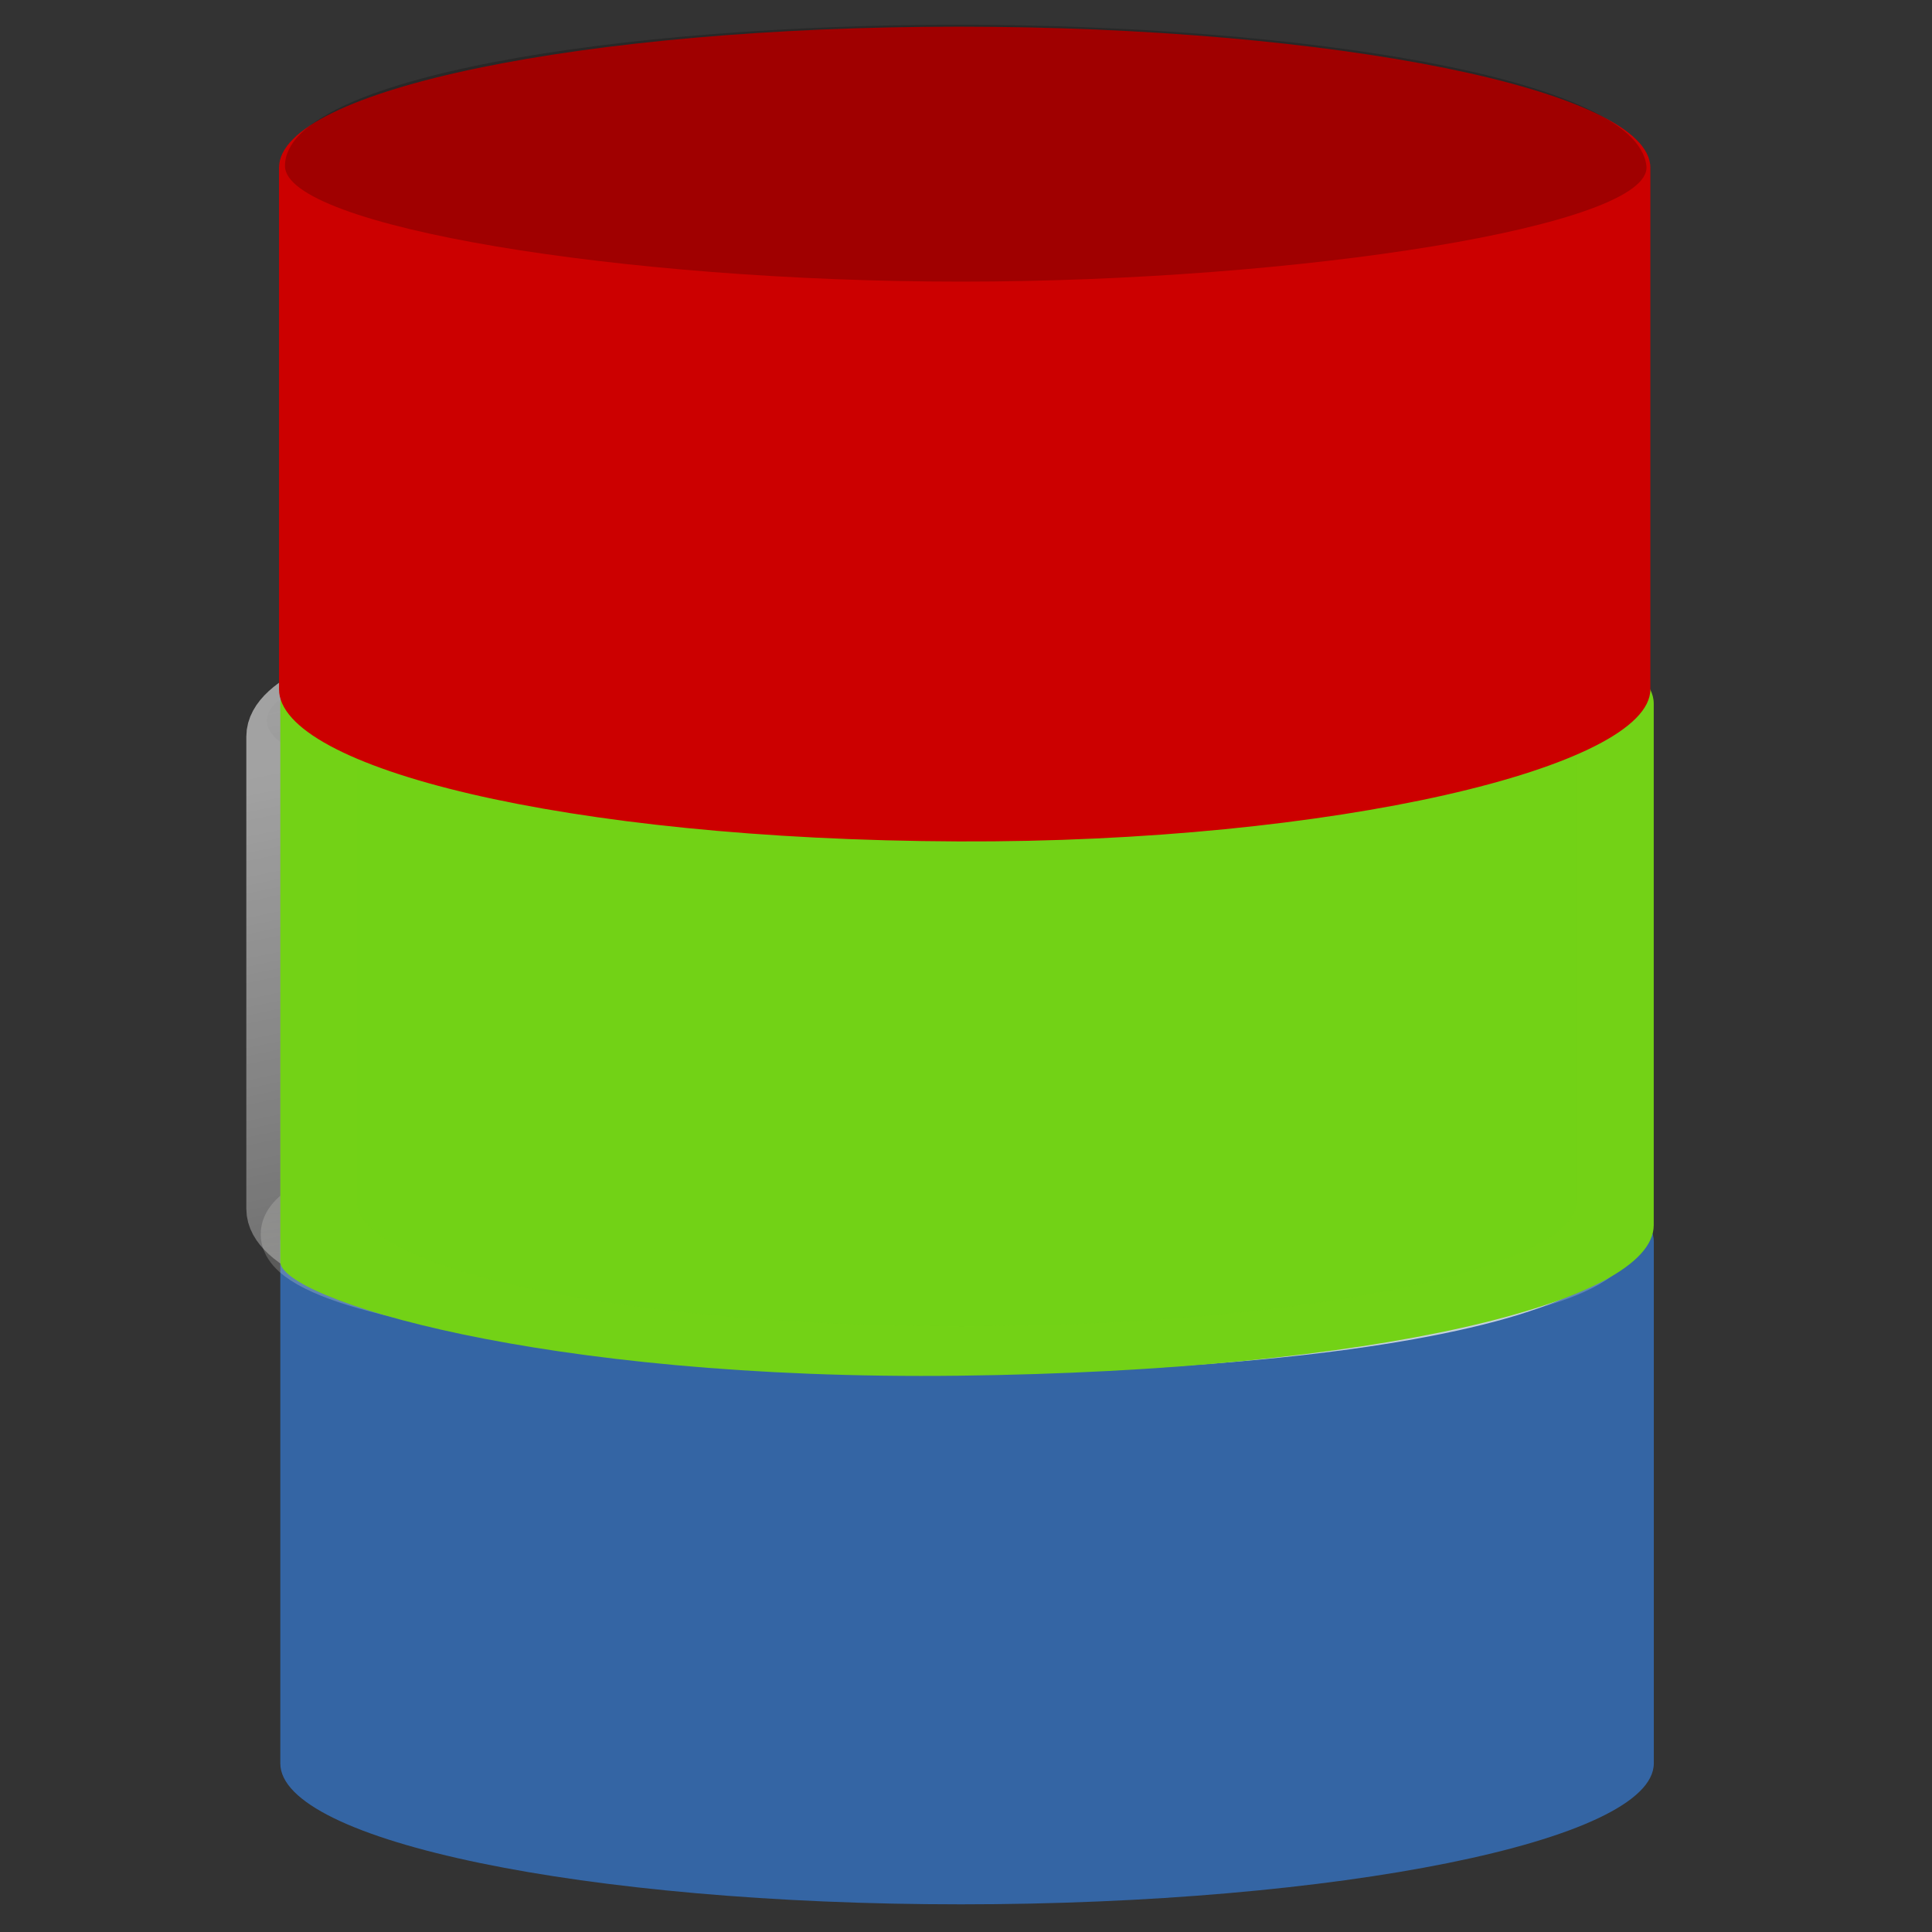 <?xml version="1.0" encoding="UTF-8" standalone="no"?>
<!-- Created with Inkscape (http://www.inkscape.org/) -->

<svg
   xmlns:dc="http://purl.org/dc/elements/1.1/"
   xmlns:cc="http://creativecommons.org/ns#"
   xmlns:rdf="http://www.w3.org/1999/02/22-rdf-syntax-ns#"
   xmlns:svg="http://www.w3.org/2000/svg"
   xmlns="http://www.w3.org/2000/svg"
   xmlns:xlink="http://www.w3.org/1999/xlink"
   xmlns:sodipodi="http://sodipodi.sourceforge.net/DTD/sodipodi-0.dtd"
   xmlns:inkscape="http://www.inkscape.org/namespaces/inkscape"
   id="svg11300"
   width="16"
   height="16"
   version="1.0"
   viewBox="0 0 16 16"
   sodipodi:docname="gimp-channels.svg"
   inkscape:version="0.92.4 (unknown)">
  <rect x="0" y="0" width="16" height="16" fill="#333333" stroke="none"/>
  <sodipodi:namedview
     pagecolor="#ffffff"
     bordercolor="#666666"
     borderopacity="1"
     objecttolerance="10"
     gridtolerance="10"
     guidetolerance="10"
     inkscape:pageopacity="0"
     inkscape:pageshadow="2"
     inkscape:window-width="1375"
     inkscape:window-height="786"
     id="namedview42"
     showgrid="false"
     inkscape:zoom="22.627417"
     inkscape:cx="6.5767731"
     inkscape:cy="12.239906"
     inkscape:window-x="65"
     inkscape:window-y="24"
     inkscape:window-maximized="1"
     inkscape:current-layer="svg11300" />
  <defs
     id="defs3">
    <linearGradient
       id="linearGradient3247">
      <stop
         id="stop3249"
         style="stop-color:#fff"
         offset="0" />
      <stop
         id="stop3251"
         style="stop-color:#fff;stop-opacity:0"
         offset="1" />
    </linearGradient>
    <linearGradient
       id="linearGradient3233">
      <stop
         id="stop3235"
         style="stop-color:#eeeeec"
         offset="0" />
      <stop
         id="stop3237"
         style="stop-color:#a3a398"
         offset="1" />
    </linearGradient>
    <linearGradient
       id="linearGradient8089">
      <stop
         id="stop8091"
         style="stop-opacity:.278"
         offset="0" />
      <stop
         id="stop8093"
         style="stop-color:#a8a8a8;stop-opacity:0"
         offset="1" />
    </linearGradient>
    <linearGradient
       id="linearGradient3594"
       x1="24"
       x2="23.434"
       y1="17.246"
       y2="8.048"
       gradientUnits="userSpaceOnUse"
       xlink:href="#linearGradient3233" />
    <linearGradient
       id="linearGradient3592"
       x1="17.16"
       x2="37.969"
       y1="14.004"
       y2="56.576"
       gradientTransform="matrix(.594 0 0 .59 7.253 .783)"
       gradientUnits="userSpaceOnUse"
       xlink:href="#linearGradient3247" />
    <radialGradient
       id="radialGradient8095"
       cx="24.226"
       cy="30.48"
       r="13.354"
       gradientTransform="matrix(1.841 0 0 .821 -20.451 -6.182)"
       gradientUnits="userSpaceOnUse"
       xlink:href="#linearGradient8089" />
    <linearGradient
       id="linearGradient3588"
       x1="23.434"
       x2="23.434"
       y1="15.759"
       y2="8.048"
       gradientUnits="userSpaceOnUse"
       xlink:href="#linearGradient3233" />
    <linearGradient
       id="linearGradient3594-9"
       x1="24"
       x2="23.434"
       y1="17.246"
       y2="8.048"
       gradientTransform="matrix(.425 0 0 .152 -2.35 8.075)"
       gradientUnits="userSpaceOnUse"
       xlink:href="#linearGradient3233" />
    <radialGradient
       id="radialGradient8095-1"
       cx="24.226"
       cy="30.48"
       r="13.354"
       gradientTransform="matrix(.795 0 0 .134 -11.436 2.658)"
       gradientUnits="userSpaceOnUse"
       xlink:href="#linearGradient8089" />
    <linearGradient
       id="linearGradient3588-8"
       x1="23.434"
       x2="23.434"
       y1="15.759"
       y2="8.048"
       gradientTransform="matrix(.432 0 0 .163 -2.603 3.668)"
       gradientUnits="userSpaceOnUse"
       xlink:href="#linearGradient3233" />
    <linearGradient
       id="linearGradient4051"
       x1="17.16"
       x2="37.969"
       y1="14.004"
       y2="56.576"
       gradientTransform="matrix(.412 0 0 .177 -2.126 3.356)"
       gradientUnits="userSpaceOnUse"
       xlink:href="#linearGradient3247" />
  </defs>
  <g
     id="g4453">
    <rect
       id="rect4432"
       width="16"
       height="16"
       style="opacity:0;stroke-width:0.777"
       x="0"
       y="0" />
    <g
       id="g4006"
       transform="matrix(0.635,0,0,0.302,-5.672,7.455)">
      <path
         id="path3068"
         d="m 21.465,5.5 c -4.896,0 -8.877,1.733 -8.877,3.866 v 14.304 c 0,2.132 3.981,3.866 8.877,3.866 4.896,0 9.036,-1.733 9.036,-3.866 V 9.366 C 30.5,7.233 26.361,5.5 21.465,5.5 Z"
         style="color:#000000;display:block;fill:#3465a4;stroke:none;stroke-miterlimit:10"
         inkscape:connector-curvature="0" />
      <ellipse
         id="path3241"
         transform="matrix(0.612,0,0,0.509,6.93,16.538)"
         cx="24"
         cy="14.071"
         rx="12.857"
         ry="5.5"
         style="color:#000000;display:block;opacity:0.236;fill:none;stroke:none;stroke-width:1.791;stroke-miterlimit:10" />
      <path
         id="path4174"
         d="m 21.471,6.5 c -4.351,0 -7.888,1.542 -7.888,3.44 v 13.061 c 0,1.897 3.538,3.44 7.888,3.44 4.351,0 8.029,-1.542 8.029,-3.44 V 9.94 C 29.5,8.042 25.822,6.5 21.471,6.5 Z"
         style="color:#000000;display:block;opacity:0.544;fill:none;stroke:none;stroke-miterlimit:10"
         inkscape:connector-curvature="0" />
      <ellipse
         id="path3364"
         transform="matrix(0.622,0,0,0.545,6.567,1.825)"
         cx="24"
         cy="14.071"
         rx="12.857"
         ry="5.5"
         style="color:#000000;display:block;opacity:0.773;fill:url(#radialGradient8095);stroke:url(#linearGradient3588);stroke-width:1.717;stroke-miterlimit:10" />
    </g>
    <ellipse
       id="path3241-4"
       cx="7.852"
       cy="10.221"
       rx="5.465"
       ry="0.839"
       style="color:#000000;display:block;opacity:0.236;fill:#d3d7cf;stroke:url(#linearGradient3594-9);stroke-width:0.456;stroke-miterlimit:10" />
    <path
       id="path4174-3"
       d="m 7.744,5.069 c -3.02,0 -5.476,0.462 -5.476,1.03 v 3.912 c 0,0.568 2.456,1.03 5.476,1.03 3.02,0 5.574,-0.462 5.574,-1.03 V 6.099 c 0,-0.568 -2.554,-1.03 -5.574,-1.03 z"
       style="color:#000000;display:block;opacity:0.544;fill:none;stroke:url(#linearGradient4051);stroke-width:0.456;stroke-miterlimit:10"
       inkscape:connector-curvature="0" />
    <ellipse
       id="path3364-4"
       cx="7.764"
       cy="5.967"
       rx="5.554"
       ry="0.899"
       style="color:#000000;display:block;opacity:0.773;fill:url(#radialGradient8095-1);stroke:none;stroke-width:0.456;stroke-miterlimit:10" />
    <g
       id="g4006-6"
       transform="matrix(0.635,0,0,0.302,-5.672,2.998)"
       style="fill:#73d216">
      <path
         id="path3068-4"
         d="m 21.465,5.5 c -4.896,0 -8.877,1.733 -8.877,3.866 v 15.31 c 0,0.995 3.378,3.262 8.856,3.122 C 26.86,27.66 30.5,25.802 30.5,23.67 V 9.366 C 30.5,7.233 26.361,5.5 21.465,5.5 Z"
         style="color:#000000;display:block;fill:#73d216;stroke:none;stroke-miterlimit:10"
         inkscape:connector-curvature="0"
         sodipodi:nodetypes="sssssss" />
      <ellipse
         id="path3241-0"
         transform="matrix(0.612,0,0,0.509,6.93,16.538)"
         cx="24"
         cy="14.071"
         rx="12.857"
         ry="5.5"
         style="color:#000000;display:block;opacity:0.236;fill:none;stroke:none;stroke-width:1.791;stroke-miterlimit:10" />
      <path
         id="path4174-8"
         d="m 21.471,6.5 c -4.351,0 -7.888,1.542 -7.888,3.44 v 13.061 c 0,1.897 3.538,3.44 7.888,3.44 4.351,0 8.029,-1.542 8.029,-3.44 V 9.94 C 29.5,8.042 25.822,6.5 21.471,6.5 Z"
         style="color:#000000;display:block;opacity:0.544;fill:#73d216;stroke:none;stroke-miterlimit:10"
         inkscape:connector-curvature="0" />
      <ellipse
         id="path3364-2"
         transform="matrix(0.622,0,0,0.545,6.567,1.825)"
         cx="24"
         cy="14.071"
         rx="12.857"
         ry="5.5"
         style="color:#000000;display:block;opacity:0.773;fill:#73d216;stroke:url(#linearGradient3588);stroke-width:1.717;stroke-miterlimit:10" />
    </g>
    <g
       id="g4006-35"
       transform="matrix(0.634,0,0,0.302,-5.67,-1.44)">
      <path
         id="path3068-37"
         d="m 21.465,5.5 c -4.896,0 -8.877,1.733 -8.877,3.866 v 14.304 c 0,2.132 3.71,4.128 8.877,4.172 4.896,0.041 9.036,-2.04 9.036,-4.172 V 9.366 C 30.5,7.233 26.361,5.5 21.465,5.5 Z"
         style="color:#000000;display:block;fill:#cc0000;stroke:none;stroke-miterlimit:10"
         inkscape:connector-curvature="0"
         sodipodi:nodetypes="sssssss" />
      <ellipse
         id="path3241-7"
         transform="matrix(0.612,0,0,0.509,6.93,16.538)"
         cx="24"
         cy="14.071"
         rx="12.857"
         ry="5.5"
         style="color:#000000;display:block;opacity:0.236;fill:none;stroke:none;stroke-width:1.791;stroke-miterlimit:10" />
      <path
         id="path4174-1"
         d="m 21.471,6.5 c -4.351,0 -7.888,1.542 -7.888,3.44 v 13.061 c 0,1.897 3.538,3.44 7.888,3.44 4.351,0 8.029,-1.542 8.029,-3.44 V 9.94 C 29.5,8.042 25.822,6.5 21.471,6.5 Z"
         style="color:#000000;display:block;opacity:0.544;fill:none;stroke:none;stroke-miterlimit:10"
         inkscape:connector-curvature="0" />
      <path
         transform="matrix(0.622,0,0,0.545,6.567,1.825)"
         style="color:#000000;display:block;opacity:0.773;fill:#000000;fill-opacity:0.278;stroke:none;stroke-width:1.717;stroke-miterlimit:10"
         d="M 38.396,13.75 C 38.531,16.77 31.101,19.571 24,19.571 c -7.101,0 -14.195,-2.783 -14.195,-5.821 2e-7,-4.481 7.028,-7.104 14.128,-7.104 7.101,0 14.262,2.623 14.463,7.104 z"
         id="path3364-45"
         inkscape:connector-curvature="0"
         sodipodi:nodetypes="sssss" />
    </g>
  </g>
</svg>
